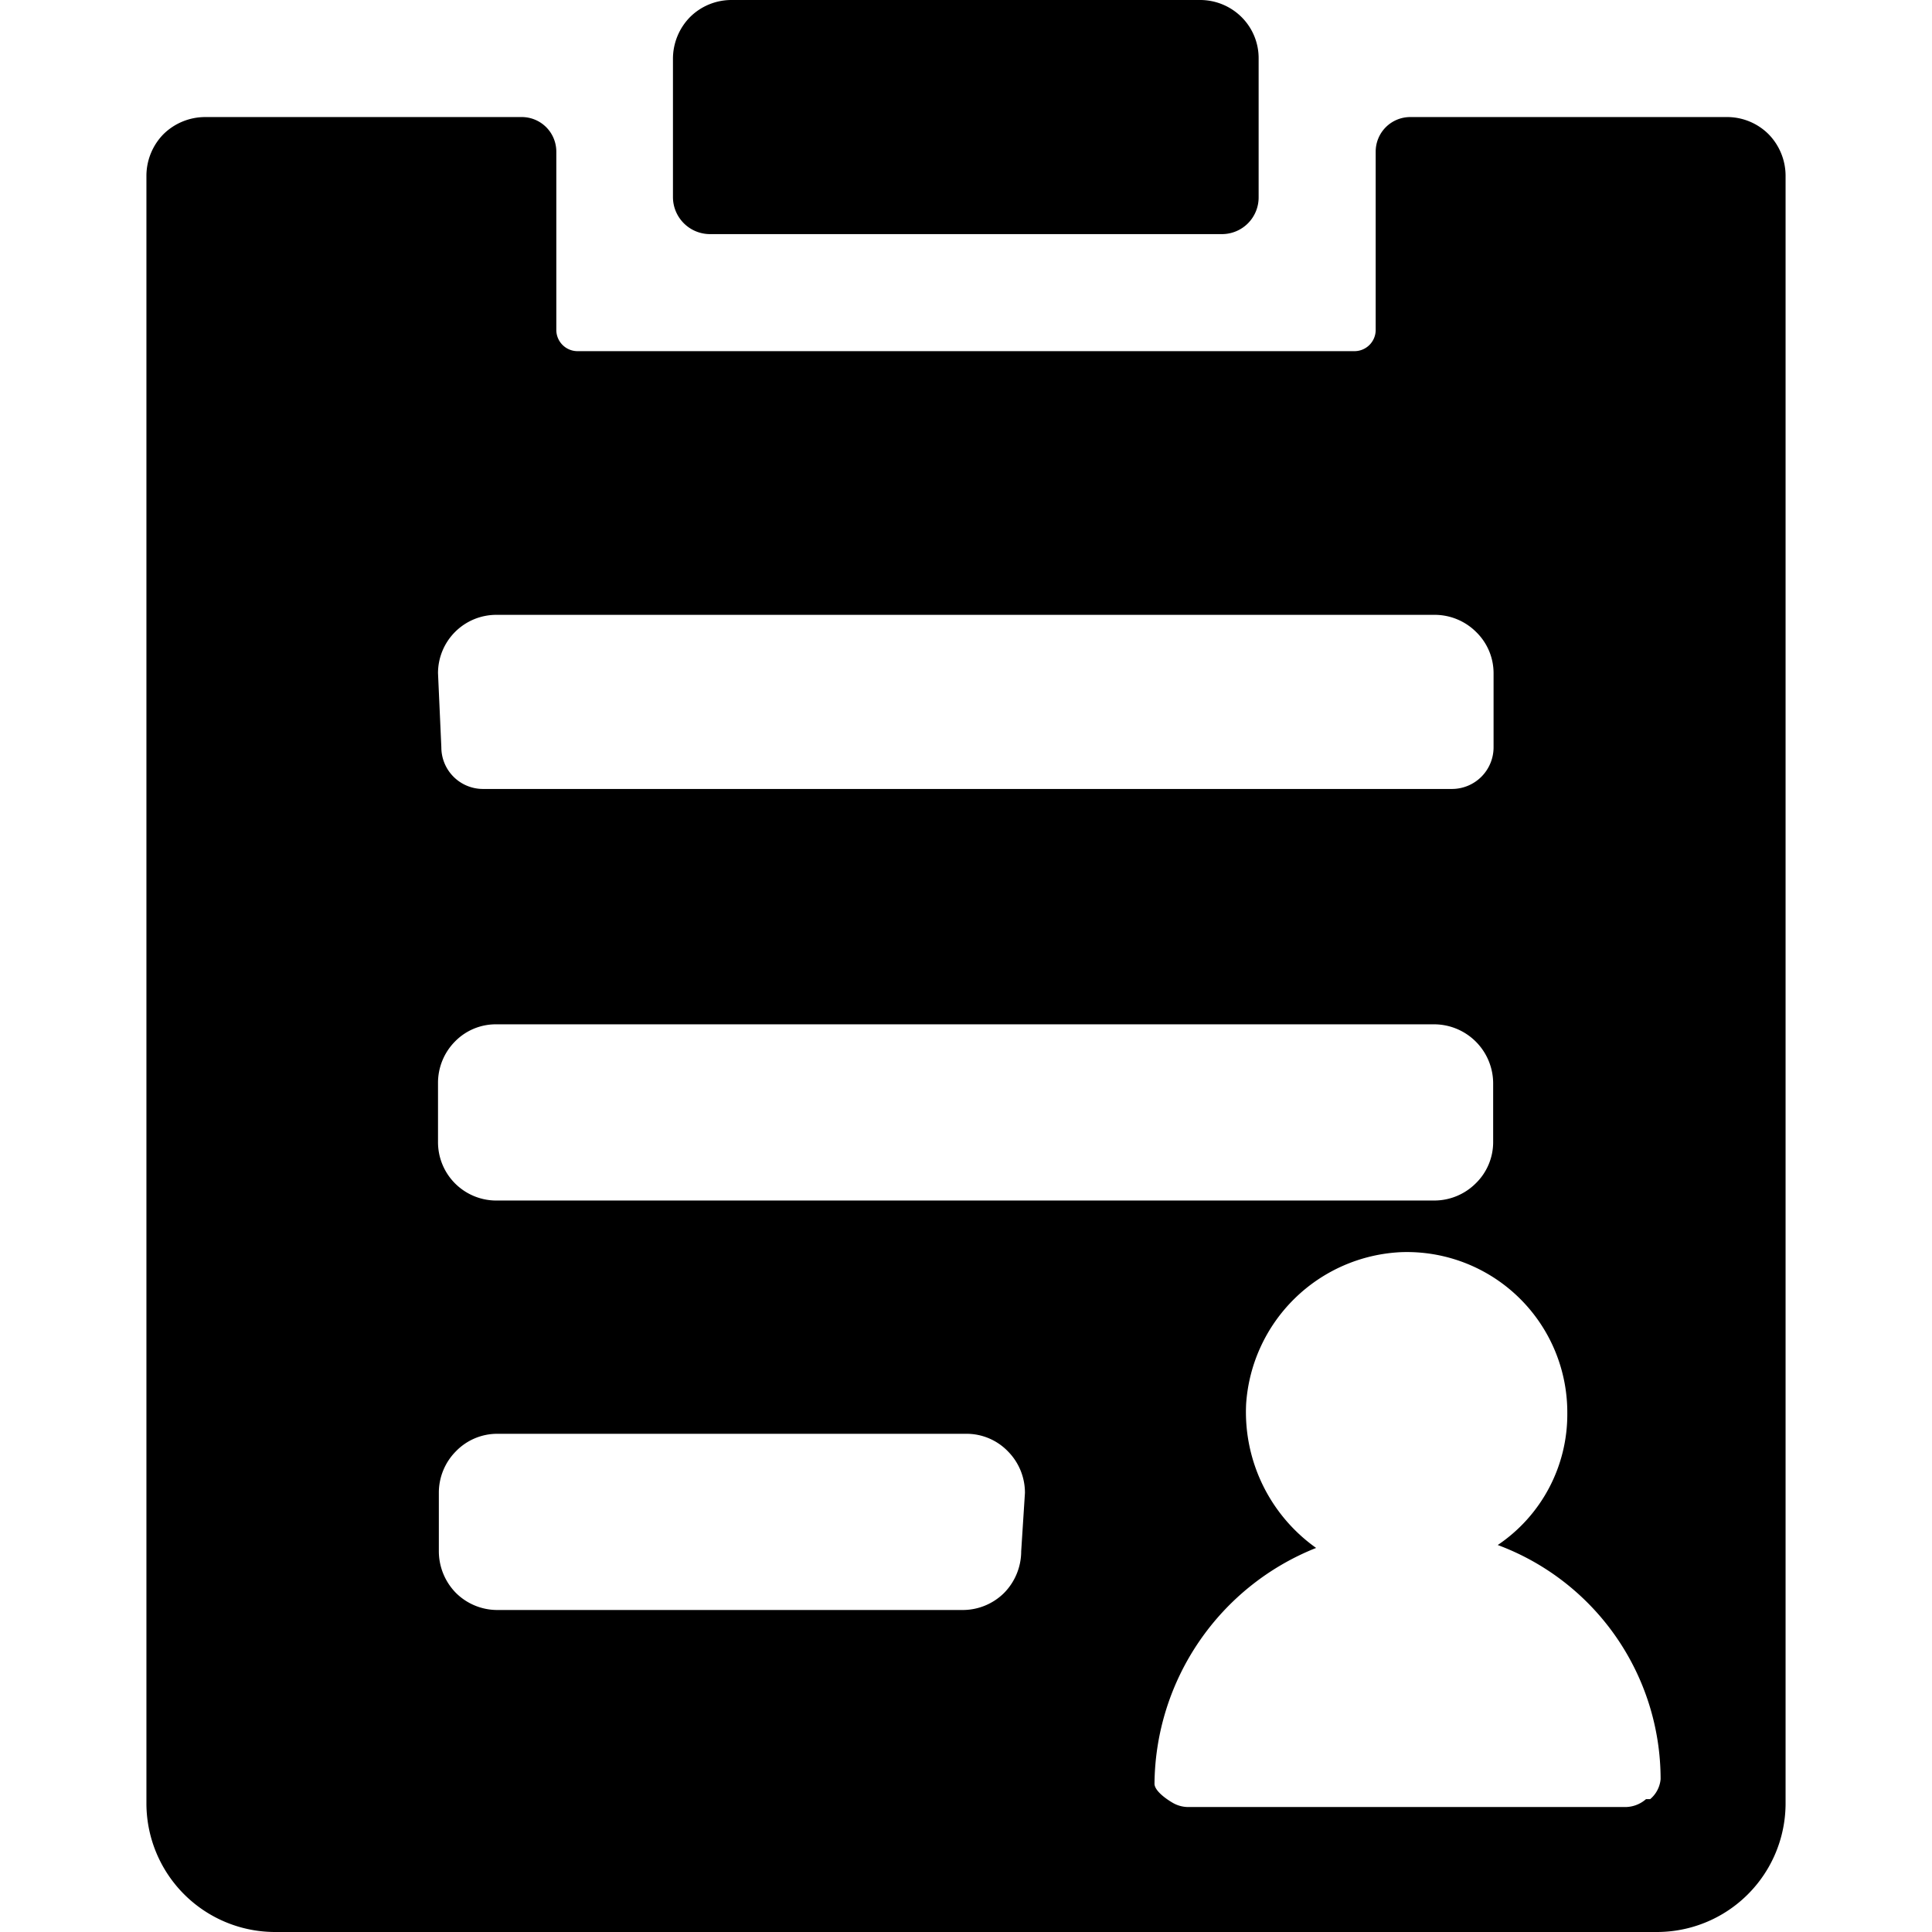<?xml version="1.0" standalone="no"?><!DOCTYPE svg PUBLIC "-//W3C//DTD SVG 1.1//EN" "http://www.w3.org/Graphics/SVG/1.1/DTD/svg11.dtd"><svg t="1610417524804" class="icon" viewBox="0 0 1024 1024" version="1.1" xmlns="http://www.w3.org/2000/svg" p-id="27108" xmlns:xlink="http://www.w3.org/1999/xlink" width="200" height="200"><defs><style type="text/css"></style></defs><path d="M376.548 124.081h271.124a19.429 19.429 0 0 0 19.429-19.65V31.131a30.689 30.689 0 0 0-9.052-22.078 31.131 31.131 0 0 0-22.078-9.052H387.808a31.131 31.131 0 0 0-22.078 9.052 31.572 31.572 0 0 0-9.052 22.078v73.301a19.65 19.65 0 0 0 19.871 19.65z" p-id="27109"></path><path d="M937.342 71.093a31.131 31.131 0 0 0-22.078-9.052h-167.796a18.325 18.325 0 0 0-18.325 18.325v94.496a11.26 11.26 0 0 1-11.26 11.26H306.118a11.26 11.26 0 0 1-11.26-11.26V80.366A18.325 18.325 0 0 0 276.312 62.041H108.737a31.572 31.572 0 0 0-22.078 9.052 31.572 31.572 0 0 0-9.052 22.078v862.606a68.222 68.222 0 0 0 68.222 68.222h732.343a68.222 68.222 0 0 0 68.222-68.222V93.171a31.572 31.572 0 0 0-9.052-22.078zM232.155 356.788a30.91 30.91 0 0 1 30.91-30.91h497.207a31.131 31.131 0 0 1 22.078 9.052 30.468 30.468 0 0 1 9.273 22.078v39.079a22.078 22.078 0 0 1-22.078 22.078H256a22.078 22.078 0 0 1-22.078-22.078zM232.155 574.041a31.131 31.131 0 0 1 9.052-22.078 30.248 30.248 0 0 1 22.078-9.052h496.987A31.351 31.351 0 0 1 791.403 574.041v31.131a30.468 30.468 0 0 1-9.273 22.078 31.131 31.131 0 0 1-22.078 9.052H263.727A30.91 30.91 0 0 1 232.155 605.171z m309.099 248.162a31.572 31.572 0 0 1-9.052 22.078 31.131 31.131 0 0 1-22.078 9.052H263.727a31.131 31.131 0 0 1-22.078-9.052 31.572 31.572 0 0 1-9.052-22.078v-30.91a31.131 31.131 0 0 1 9.052-22.078 30.468 30.468 0 0 1 22.078-9.273h248.383a30.468 30.468 0 0 1 22.078 9.273 31.131 31.131 0 0 1 9.052 22.078z m331.177 131.367a16.78 16.78 0 0 1-11.481 4.195H629.568a16.559 16.559 0 0 1-7.948-2.208c-4.195-2.429-9.715-6.624-9.715-10.156a135.783 135.783 0 0 1 85.664-124.964 88.314 88.314 0 0 1-37.092-76.392 86.327 86.327 0 0 1 81.911-80.366 85.002 85.002 0 0 1 88.314 85.444 83.457 83.457 0 0 1-36.871 69.768 132.471 132.471 0 0 1 86.327 124.081 15.676 15.676 0 0 1-5.52 10.598z" p-id="27110"></path></svg>